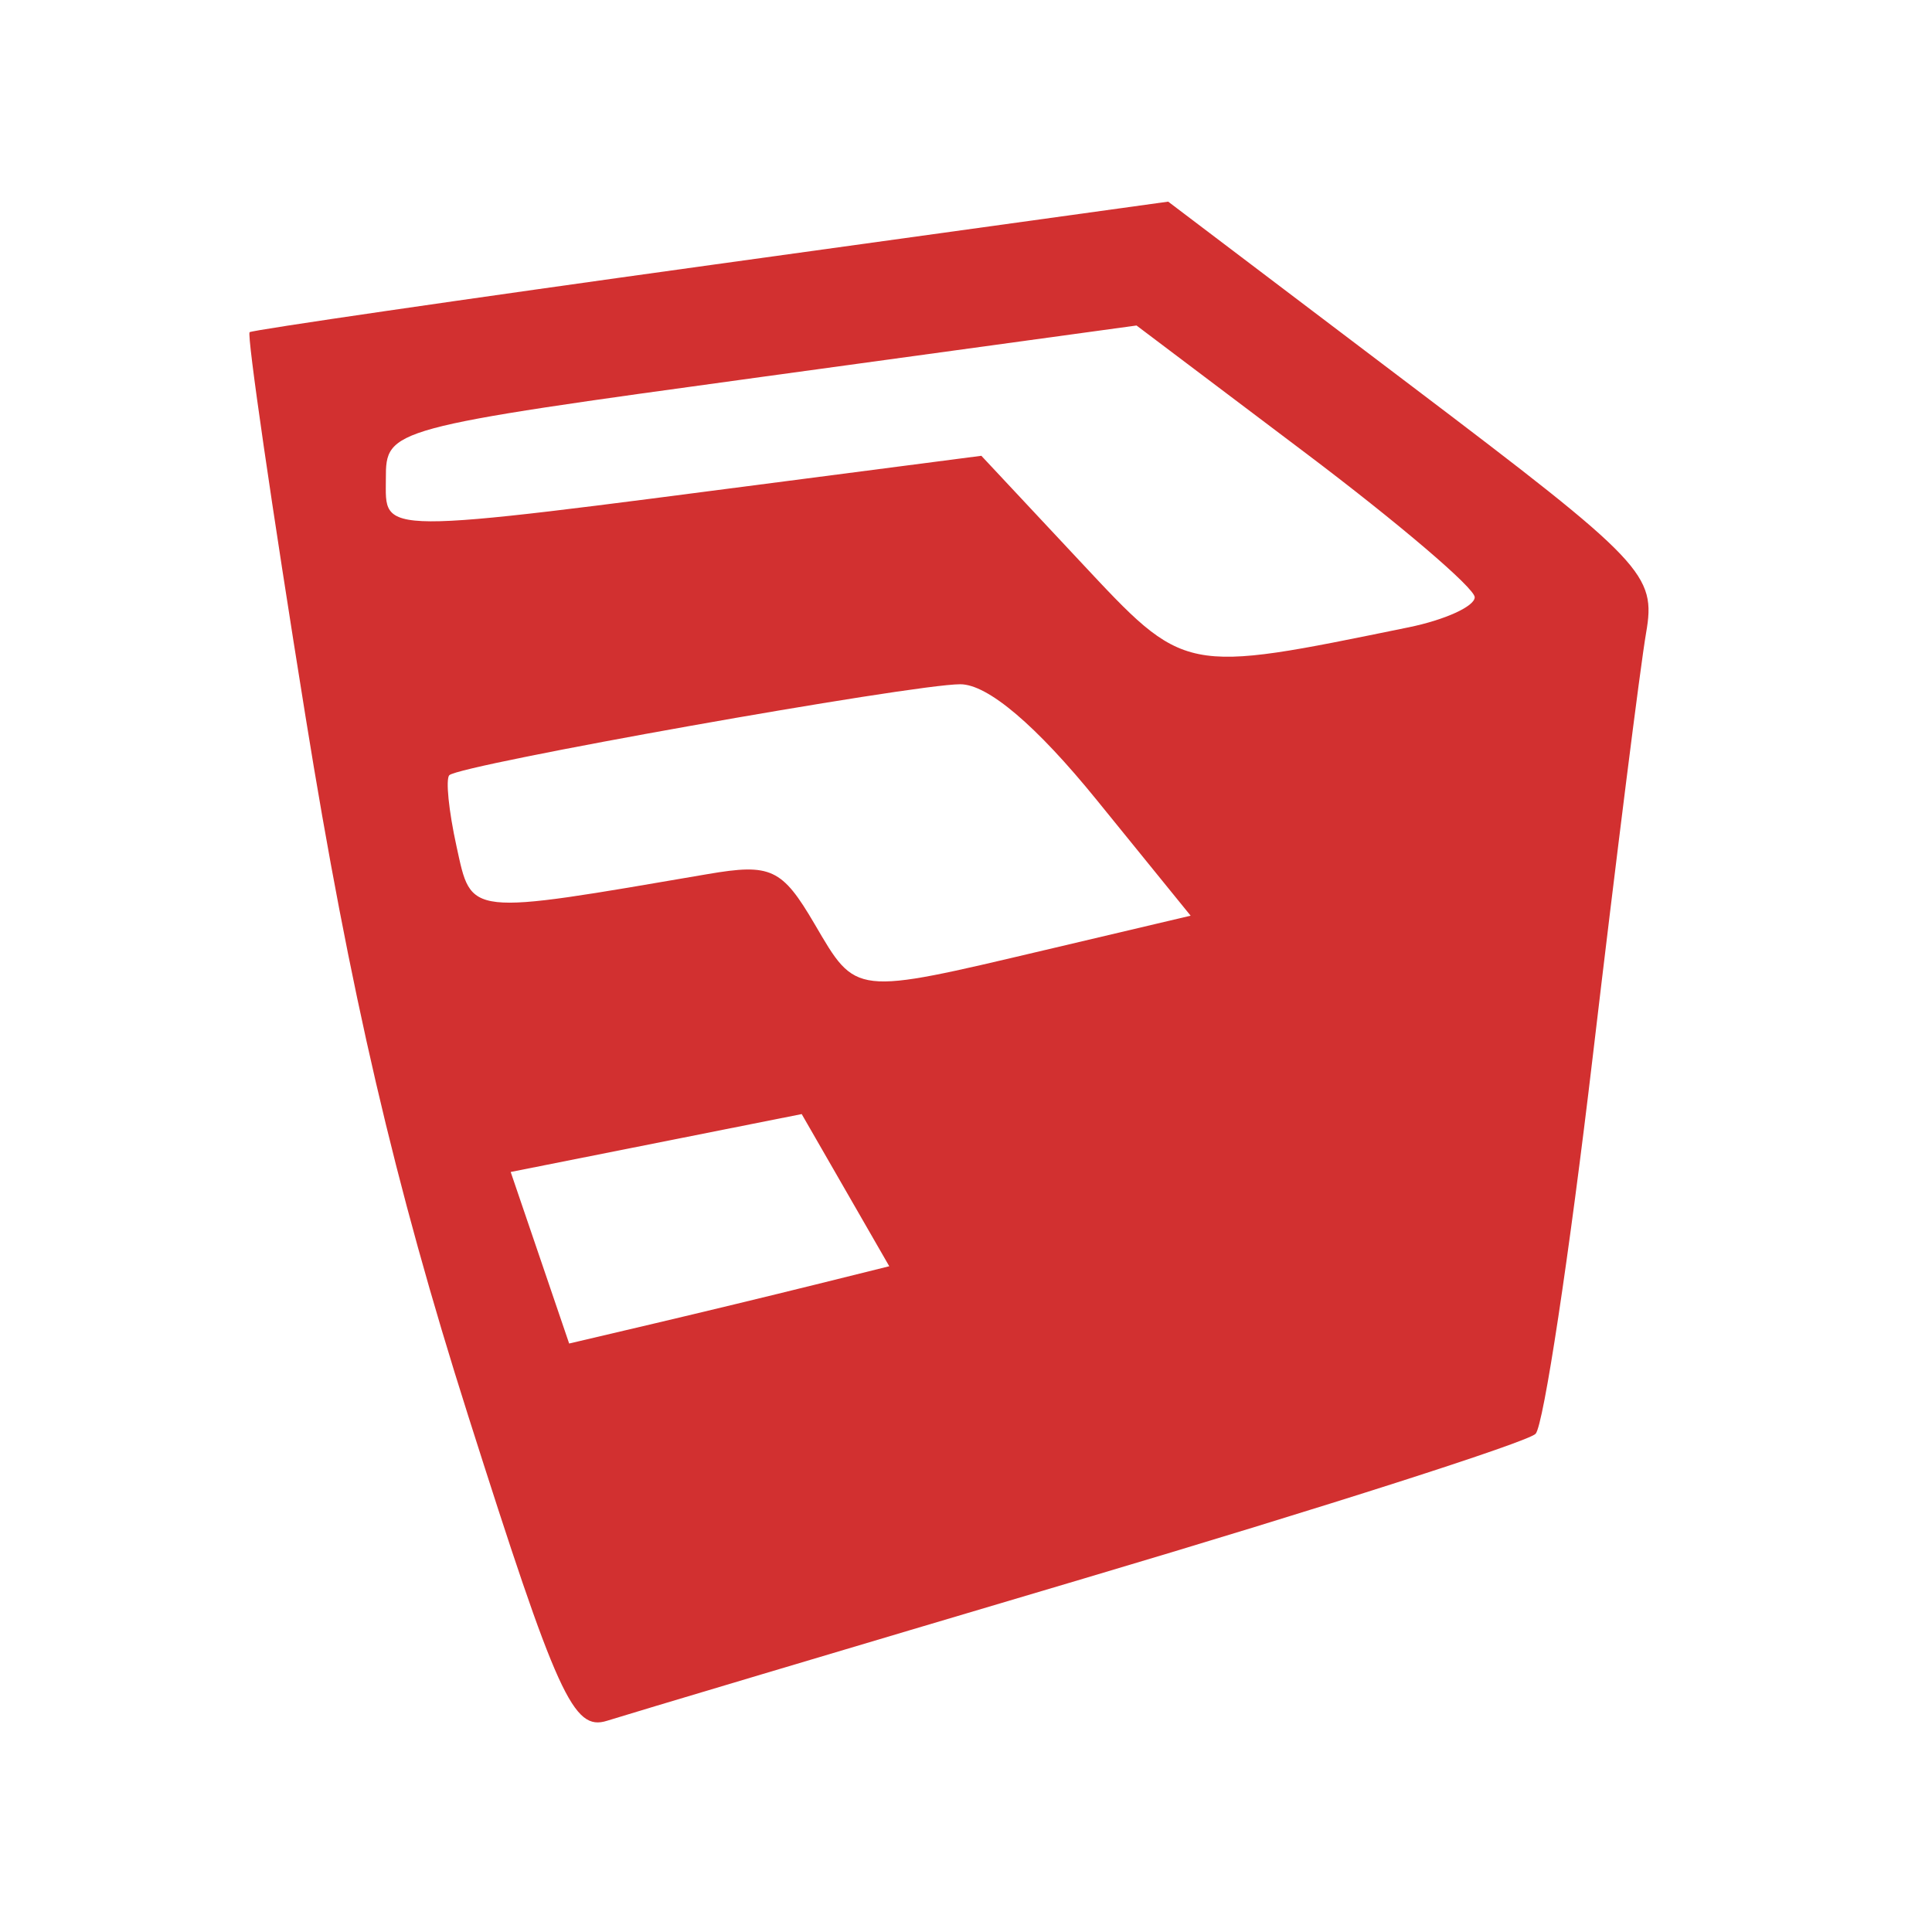 <?xml version="1.0" encoding="UTF-8"?>
<!-- Created with Inkscape (http://www.inkscape.org/) -->
<svg width="96" height="96" version="1.1" viewBox="0 0 96 96" xmlns="http://www.w3.org/2000/svg" xmlns:cc="http://creativecommons.org/ns#" xmlns:dc="http://purl.org/dc/elements/1.1/" xmlns:rdf="http://www.w3.org/1999/02/22-rdf-syntax-ns#">
 <g transform="translate(.174)">
  <!--<path d="m0 48v-48h96v96h-96z" fill="#fefbfb"/>-->
  <path d="m23.075 70.302c-3.633-11.432-5.864-21.029-8.068-34.699-1.676-10.393-2.925-18.987-2.777-19.097 0.148-0.11 10.478-1.615 22.956-3.344l22.686-3.143 12.137 9.193c11.569 8.763 12.112 9.336 11.61 12.241-0.29 1.676-1.482 11.148-2.65 21.048s-2.446 18.335-2.84 18.744c-0.394 0.409-10.509 3.649-22.478 7.2s-22.615 6.727-23.658 7.058c-1.681 0.534-2.467-1.193-6.918-15.2zm17.181-6.45 3.757-0.933-4.351-7.561-14.46 2.877 2.905 8.524 4.197-0.987c2.308-0.543 5.887-1.407 7.954-1.921zm11.488-16.643 7.244-1.709-4.667-5.75c-3.014-3.714-5.415-5.75-6.78-5.75-2.392 0-24.856 3.999-25.388 4.519-0.19 0.186-0.03 1.775 0.356 3.531 0.765 3.484 0.43 3.447 12.489 1.382 3.136-0.537 3.688-0.278 5.306 2.484 2.086 3.561 1.908 3.541 11.438 1.293zm18.071-16.037c1.806-0.369 3.286-1.042 3.289-1.495 0.003-0.453-3.777-3.676-8.4-7.163l-8.405-6.34-18.65 2.558c-18.535 2.542-18.65 2.573-18.65 5.053 0 2.81-0.757 2.806 20.045 0.103l9.545-1.24 4.875 5.212c5.295 5.661 5.08 5.617 16.351 3.312z" fill="#d23030"/>
 </g>
</svg>
